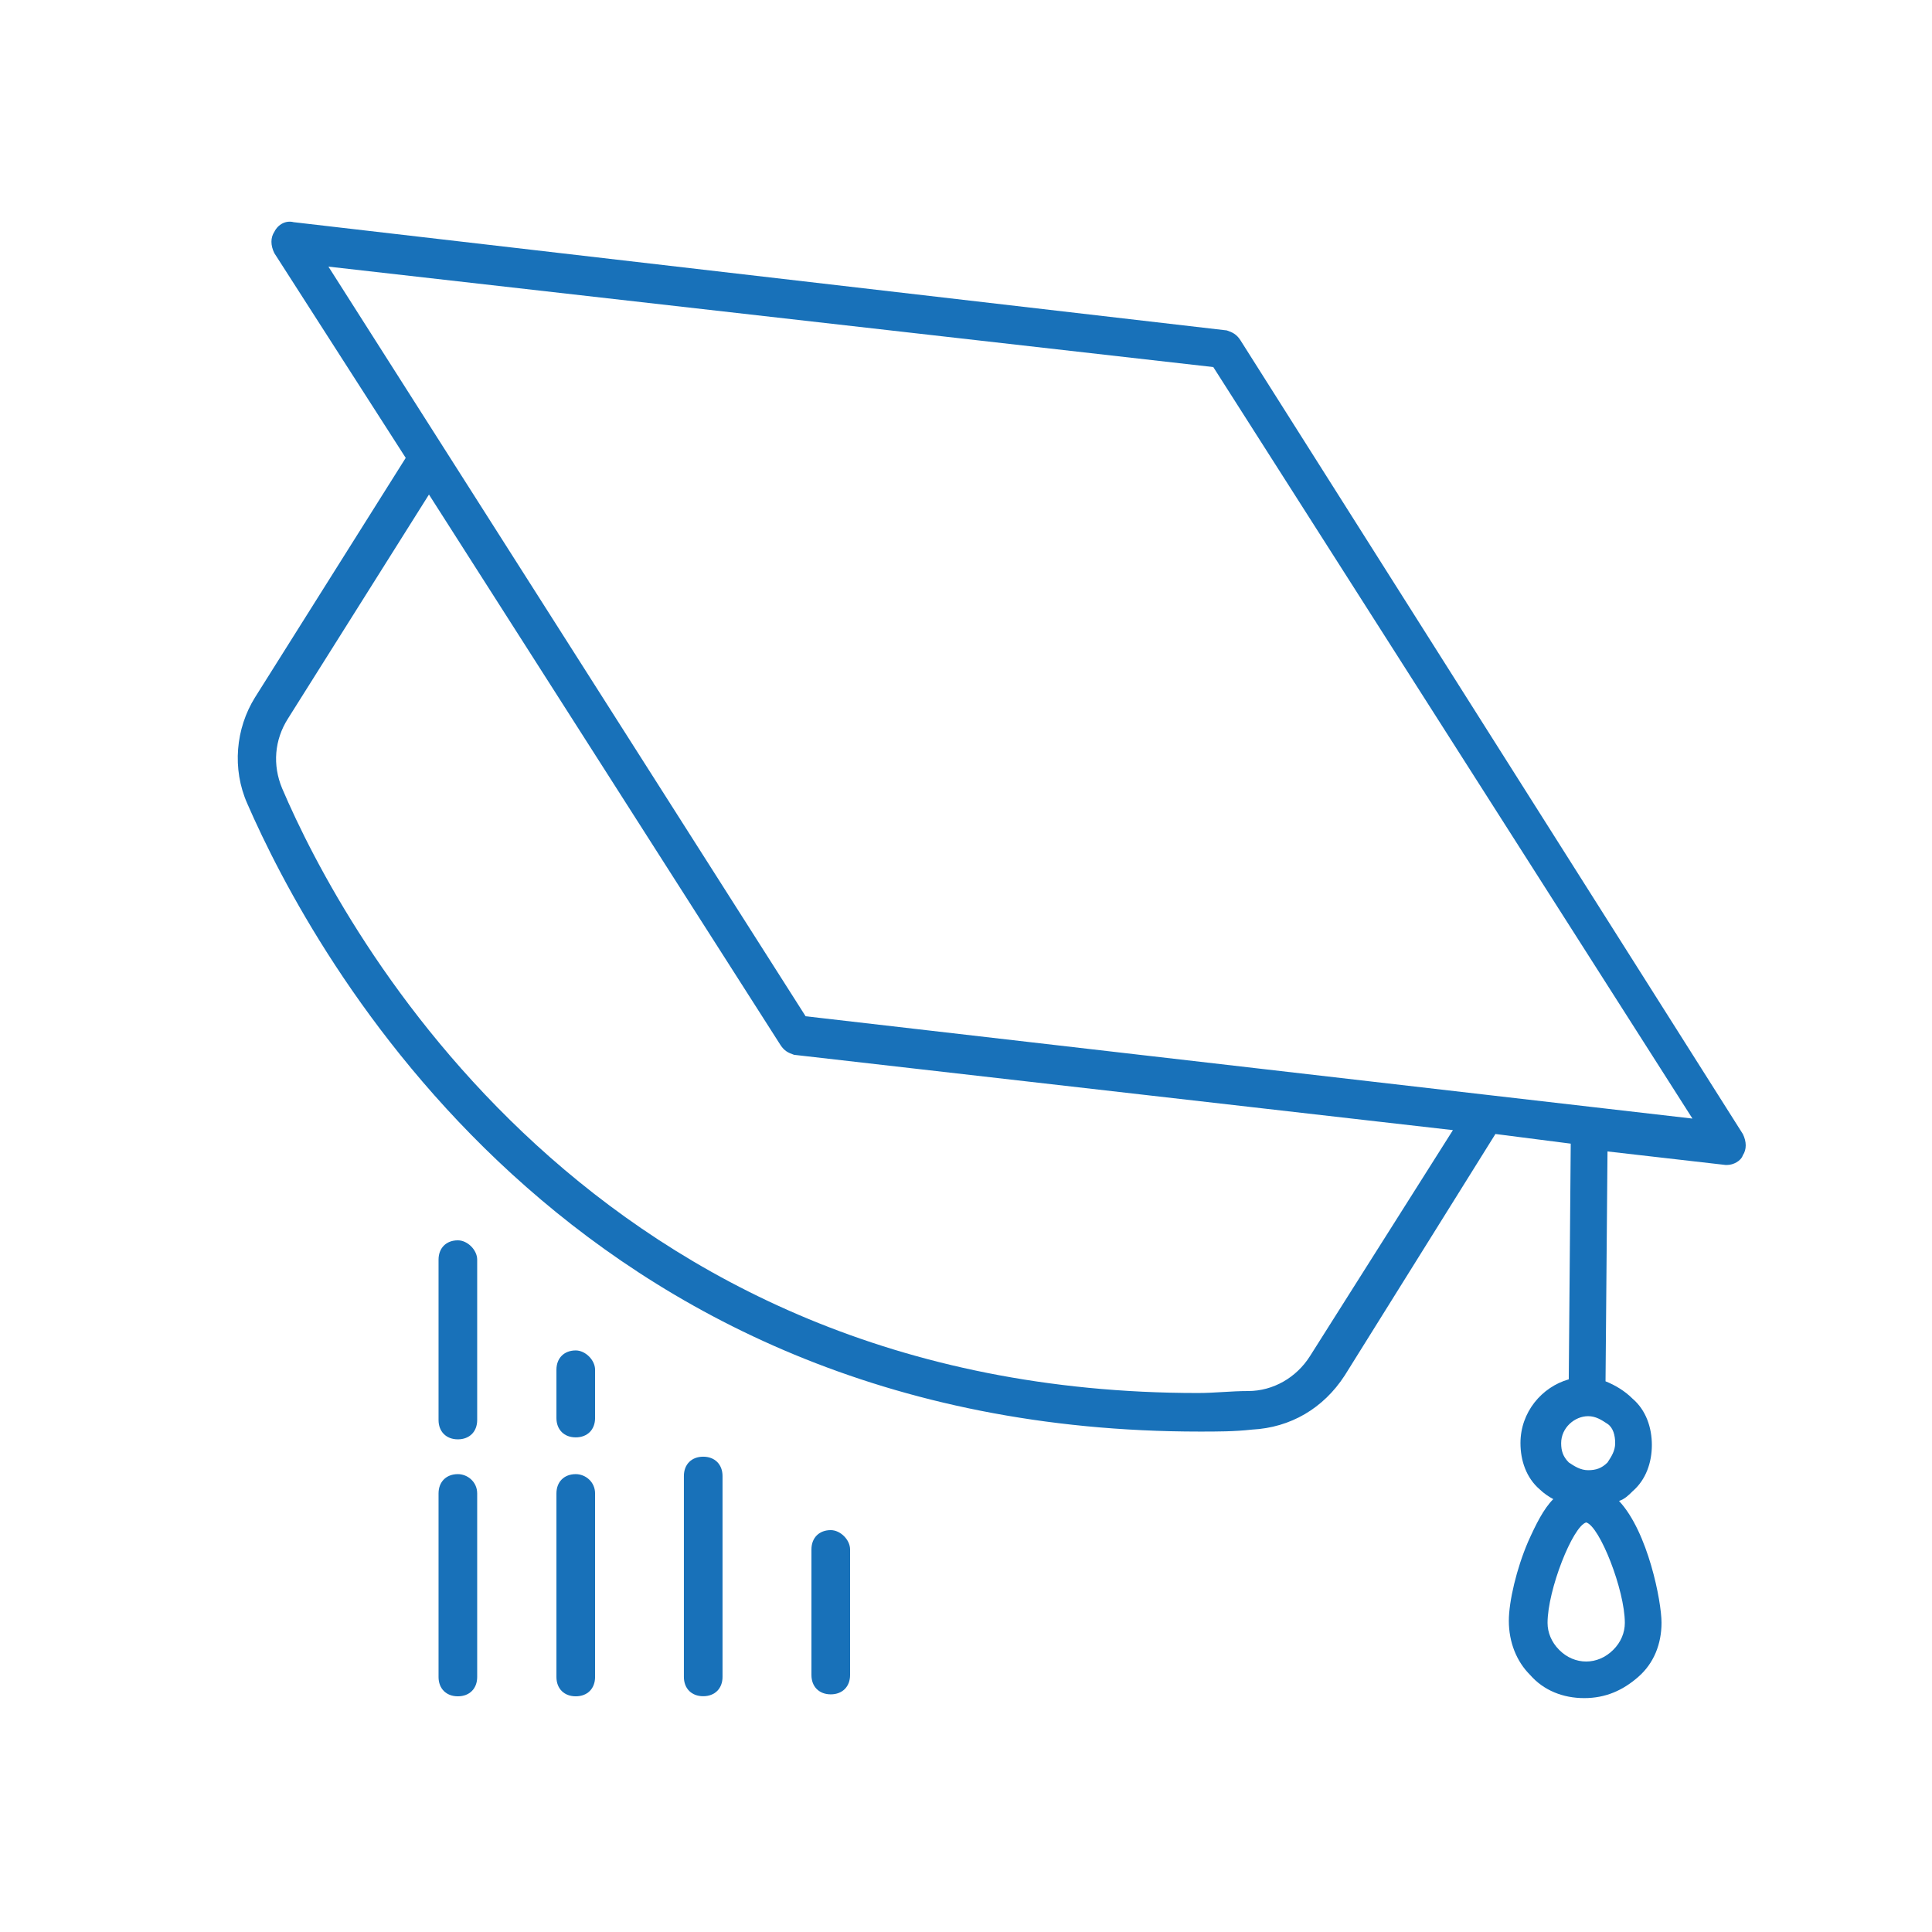 <?xml version="1.0" encoding="UTF-8"?>
<svg fill="#1871B9" width="100pt" height="100pt" version="1.1" viewBox="0 0 100 100" xmlns="http://www.w3.org/2000/svg">
 <g>
  <path d="m64.199 17.602c-0.199-0.301-0.398-0.398-0.699-0.5l-48.301-5.602c-0.398-0.102-0.801 0.102-1 0.5-0.199 0.301-0.199 0.699 0 1.102l6.801 10.598-7.801 12.398c-1 1.602-1.199 3.699-0.398 5.5 3.398 7.801 16.699 32.5 49.301 32.5 0.898 0 1.801 0 2.699-0.102 2-0.102 3.699-1.102 4.801-2.801l7.801-12.5 3.898 0.5-0.102 12.199c-1.398 0.398-2.5 1.699-2.5 3.301 0 0.898 0.301 1.801 1 2.398 0.199 0.199 0.5 0.398 0.699 0.5-0.5 0.5-0.898 1.301-1.301 2.199-0.602 1.398-1 3.102-1 4.102 0 1.102 0.398 2.102 1.102 2.801 0.699 0.801 1.699 1.199 2.801 1.199s2-0.398 2.801-1.102c0.801-0.699 1.199-1.699 1.199-2.801 0-1.102-0.699-4.699-2.199-6.301 0.301-0.102 0.5-0.301 0.699-0.5 0.699-0.602 1-1.5 1-2.398 0-0.898-0.301-1.801-1-2.398-0.398-0.398-0.898-0.699-1.398-0.898l0.102-11.898 6.102 0.699h0.102c0.301 0 0.699-0.199 0.801-0.5 0.199-0.301 0.199-0.699 0-1.102zm19.902 66.398c0 0.5-0.199 1-0.602 1.398-0.398 0.398-0.898 0.602-1.398 0.602s-1-0.199-1.398-0.602c-0.398-0.398-0.602-0.898-0.602-1.398 0-1.699 1.301-5 2-5.199 0.699 0.199 2 3.5 2 5.199zm-0.5-9.301c0 0.398-0.199 0.699-0.398 1-0.301 0.301-0.602 0.398-1 0.398s-0.699-0.199-1-0.398c-0.301-0.301-0.398-0.602-0.398-1 0-0.801 0.699-1.398 1.398-1.398 0.398 0 0.699 0.199 1 0.398 0.297 0.199 0.398 0.602 0.398 1zm-15.801-4.5c-0.699 1.102-1.898 1.801-3.199 1.801-0.898 0-1.699 0.102-2.602 0.102-31.301 0-44.199-23.801-47.398-31.301-0.5-1.199-0.398-2.5 0.301-3.602l7.301-11.602 18.199 28.5c0.199 0.301 0.398 0.398 0.699 0.5l34.102 3.898zm-26.102-17.598l-24.699-38.801 45.801 5.199 24.801 38.898z"/>
  <path d="m23.699 64.199c-0.602 0-1 0.398-1 1v8.301c0 0.602 0.398 1 1 1 0.602 0 1-0.398 1-1v-8.301c0-0.5-0.5-1-1-1z"/>
  <path d="m23.699 76.301c-0.602 0-1 0.398-1 1v9.5c0 0.602 0.398 1 1 1 0.602 0 1-0.398 1-1v-9.5c0-0.602-0.5-1-1-1z"/>
  <path d="m29.801 69.898c-0.602 0-1 0.398-1 1v2.5c0 0.602 0.398 1 1 1 0.602 0 1-0.398 1-1v-2.5c0-0.5-0.5-1-1-1z"/>
  <path d="m29.801 76.301c-0.602 0-1 0.398-1 1v9.5c0 0.602 0.398 1 1 1 0.602 0 1-0.398 1-1v-9.5c0-0.602-0.5-1-1-1z"/>
  <path d="m36.398 75.398c-0.602 0-1 0.398-1 1v10.398c0 0.602 0.398 1 1 1 0.602 0 1-0.398 1-1v-10.398c0-0.598-0.398-1-1-1z"/>
  <path d="m43 79.199c-0.602 0-1 0.398-1 1v6.5c0 0.602 0.398 1 1 1s1-0.398 1-1v-6.5c0-0.5-0.5-1-1-1z"/>
 </g>
</svg>

